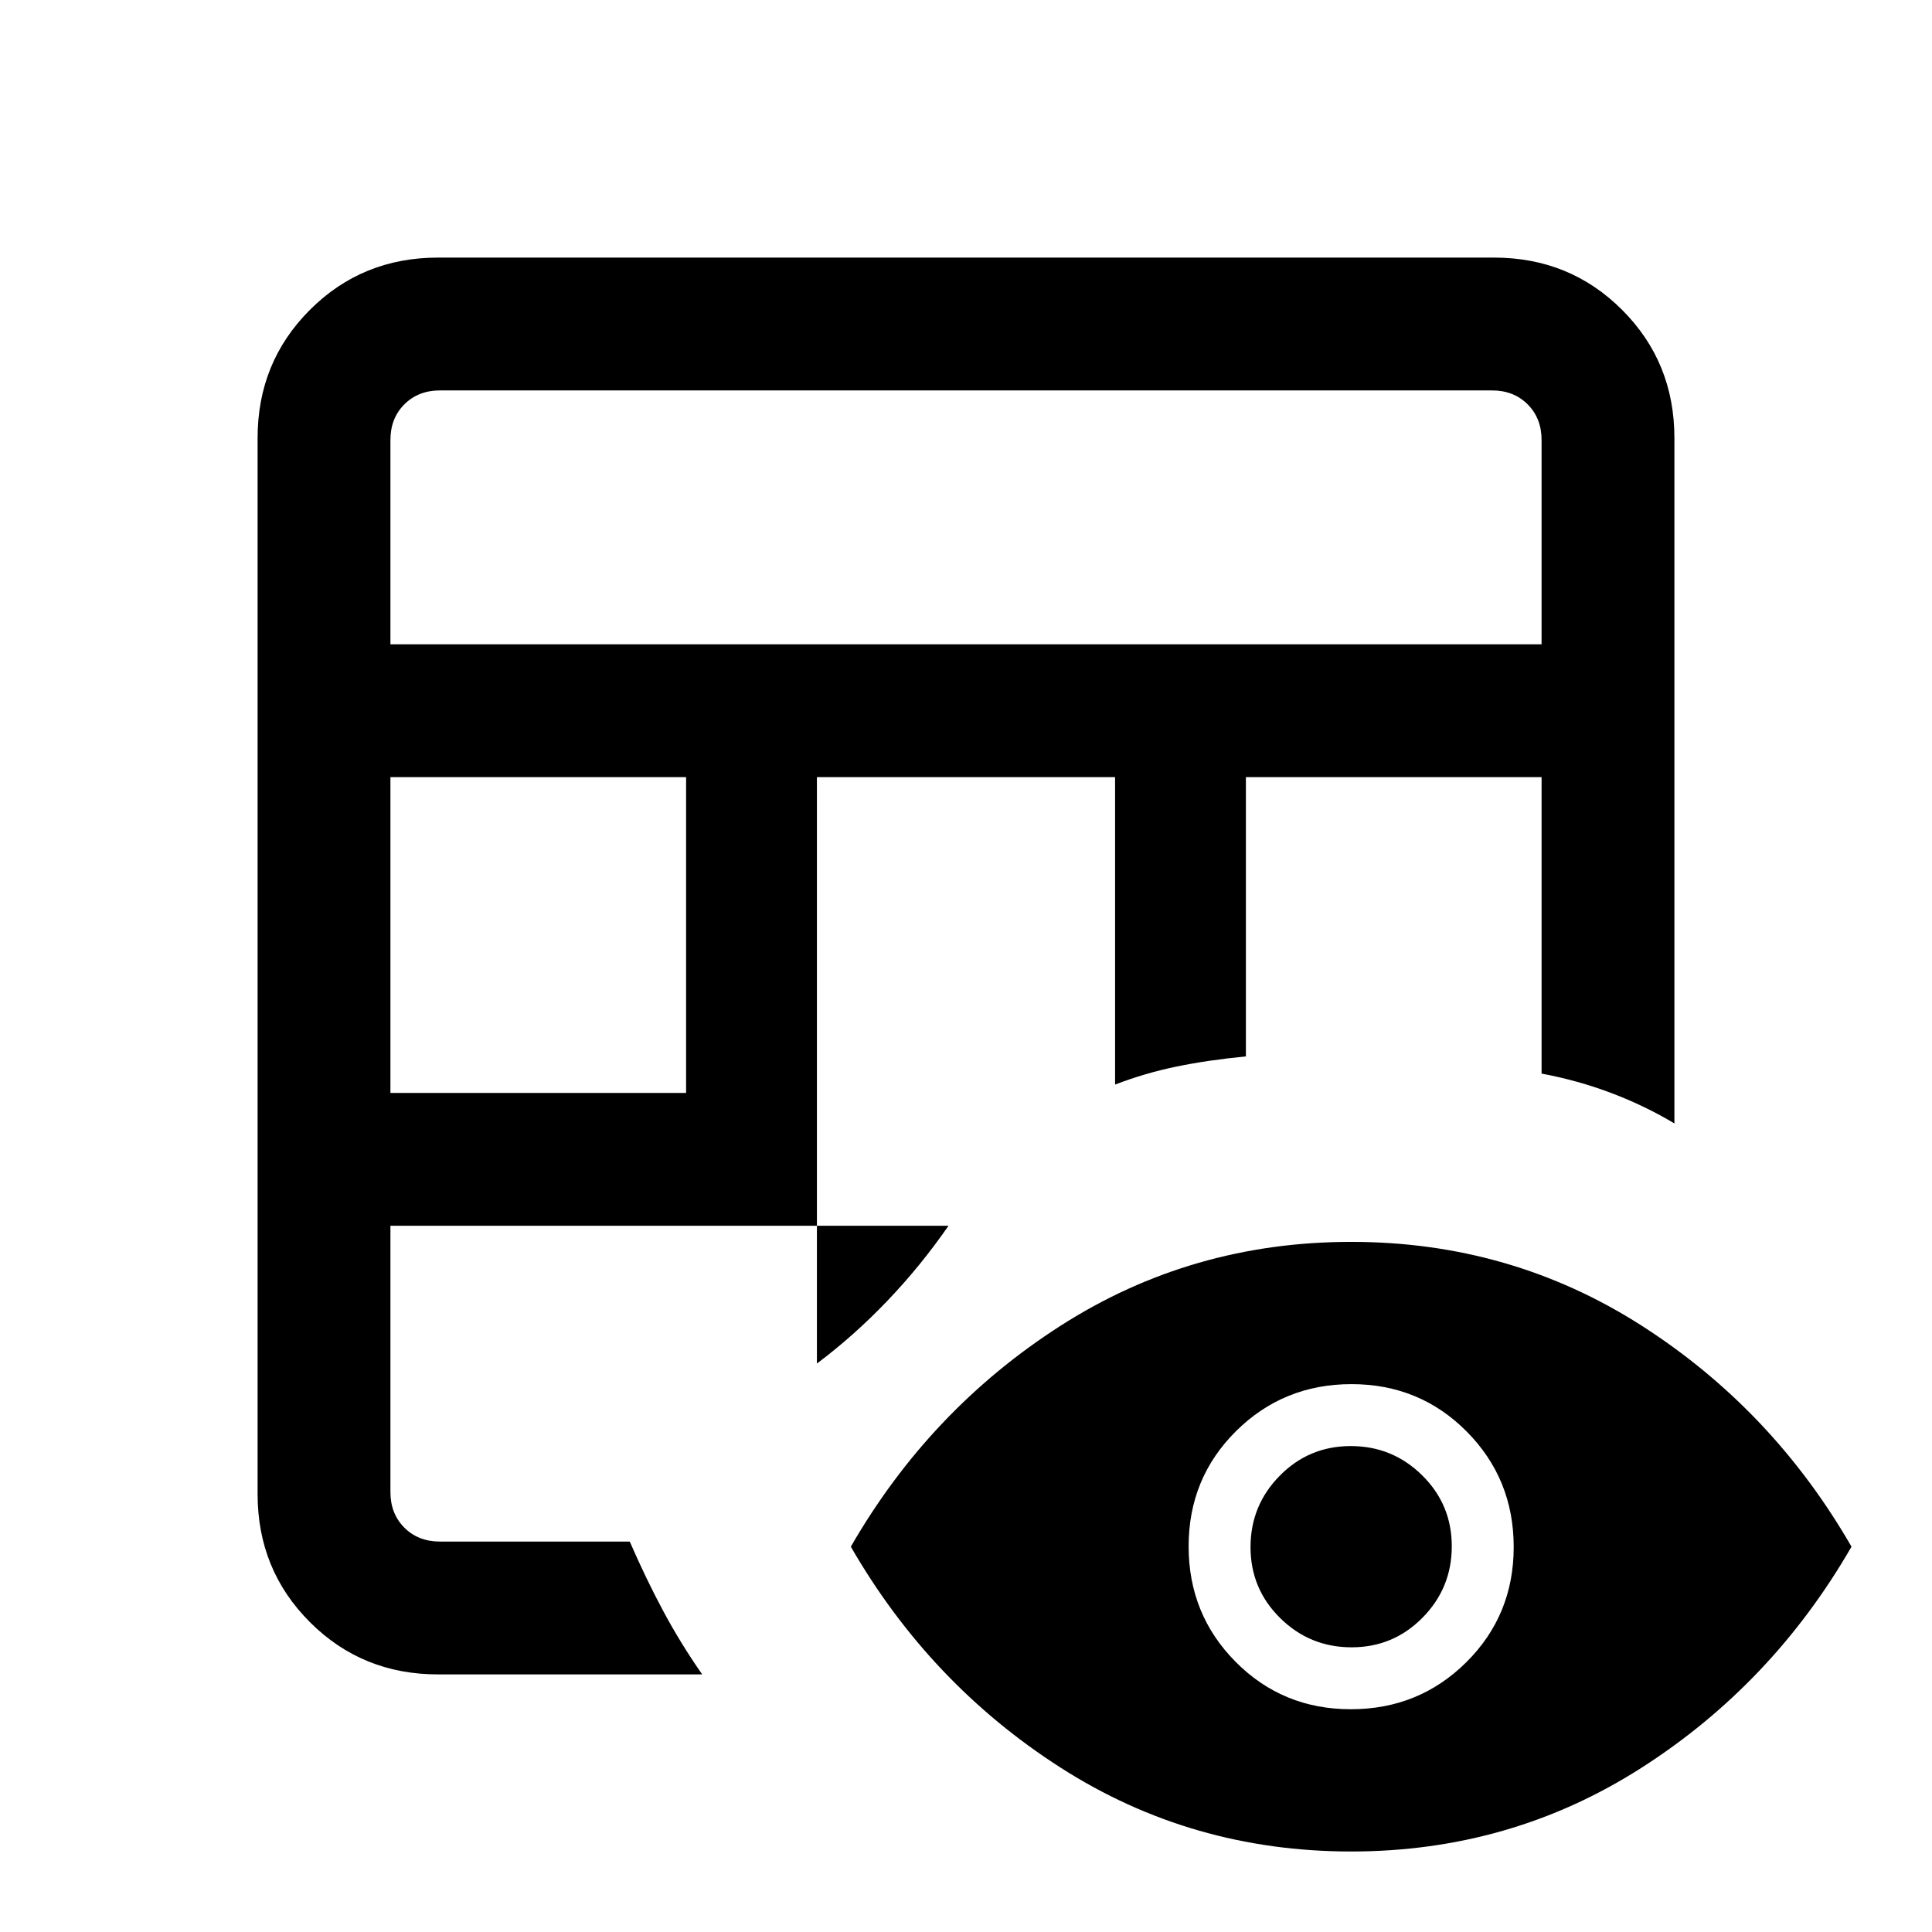 <svg xmlns="http://www.w3.org/2000/svg" height="24" viewBox="0 -960 960 960" width="24"><path d="M217.62-128q-37.66 0-63.64-25.98Q128-179.96 128-217.62v-524.76q0-37.66 25.98-63.64Q179.96-832 217.62-832h524.76q37.66 0 63.64 25.98Q832-780.04 832-742.38v340.61q-14.77-8.85-31.43-15.14-16.67-6.29-34.57-9.63v-147.31H619.08v138.77q-19 1.85-34.62 5.08-15.61 3.23-30.38 8.92v-152.77H405.92v291.39q18.46-13.85 35-31.16 16.54-17.3 30.39-37.3H194v132.3q0 10.77 6.92 17.7 6.93 6.92 17.7 6.92h94.3q7.97 18.33 16.57 34.39 8.59 16.07 19.43 31.61h-131.3ZM194-416.92h146.92v-156.93H194v156.93Zm0-222.93h572v-101.53q0-10.77-6.92-17.7-6.93-6.92-17.7-6.92H218.62q-10.77 0-17.7 6.92-6.92 6.93-6.92 17.7v101.53ZM671.37-40q-79.29 0-144.29-41.62-65-41.61-104.31-109.84 39.31-68.23 104.32-109.85 65.02-41.61 144.31-41.61t144.29 41.61q65 41.62 104.31 109.85-39.31 68.23-104.32 109.84Q750.66-40 671.37-40Zm-.15-70.69q33.86 0 57.4-23.38 23.53-23.37 23.53-57.23 0-33.85-23.37-57.39-23.38-23.54-57.23-23.54-33.86 0-57.4 23.38-23.53 23.37-23.53 57.23 0 33.85 23.37 57.39 23.38 23.54 57.23 23.54Zm.37-30.77q-20.74 0-35.47-14.52-14.74-14.53-14.74-35.27 0-20.75 14.53-35.48 14.52-14.73 35.27-14.73 20.74 0 35.47 14.52t14.73 35.27q0 20.75-14.52 35.48-14.52 14.73-35.27 14.73Z"/></svg>